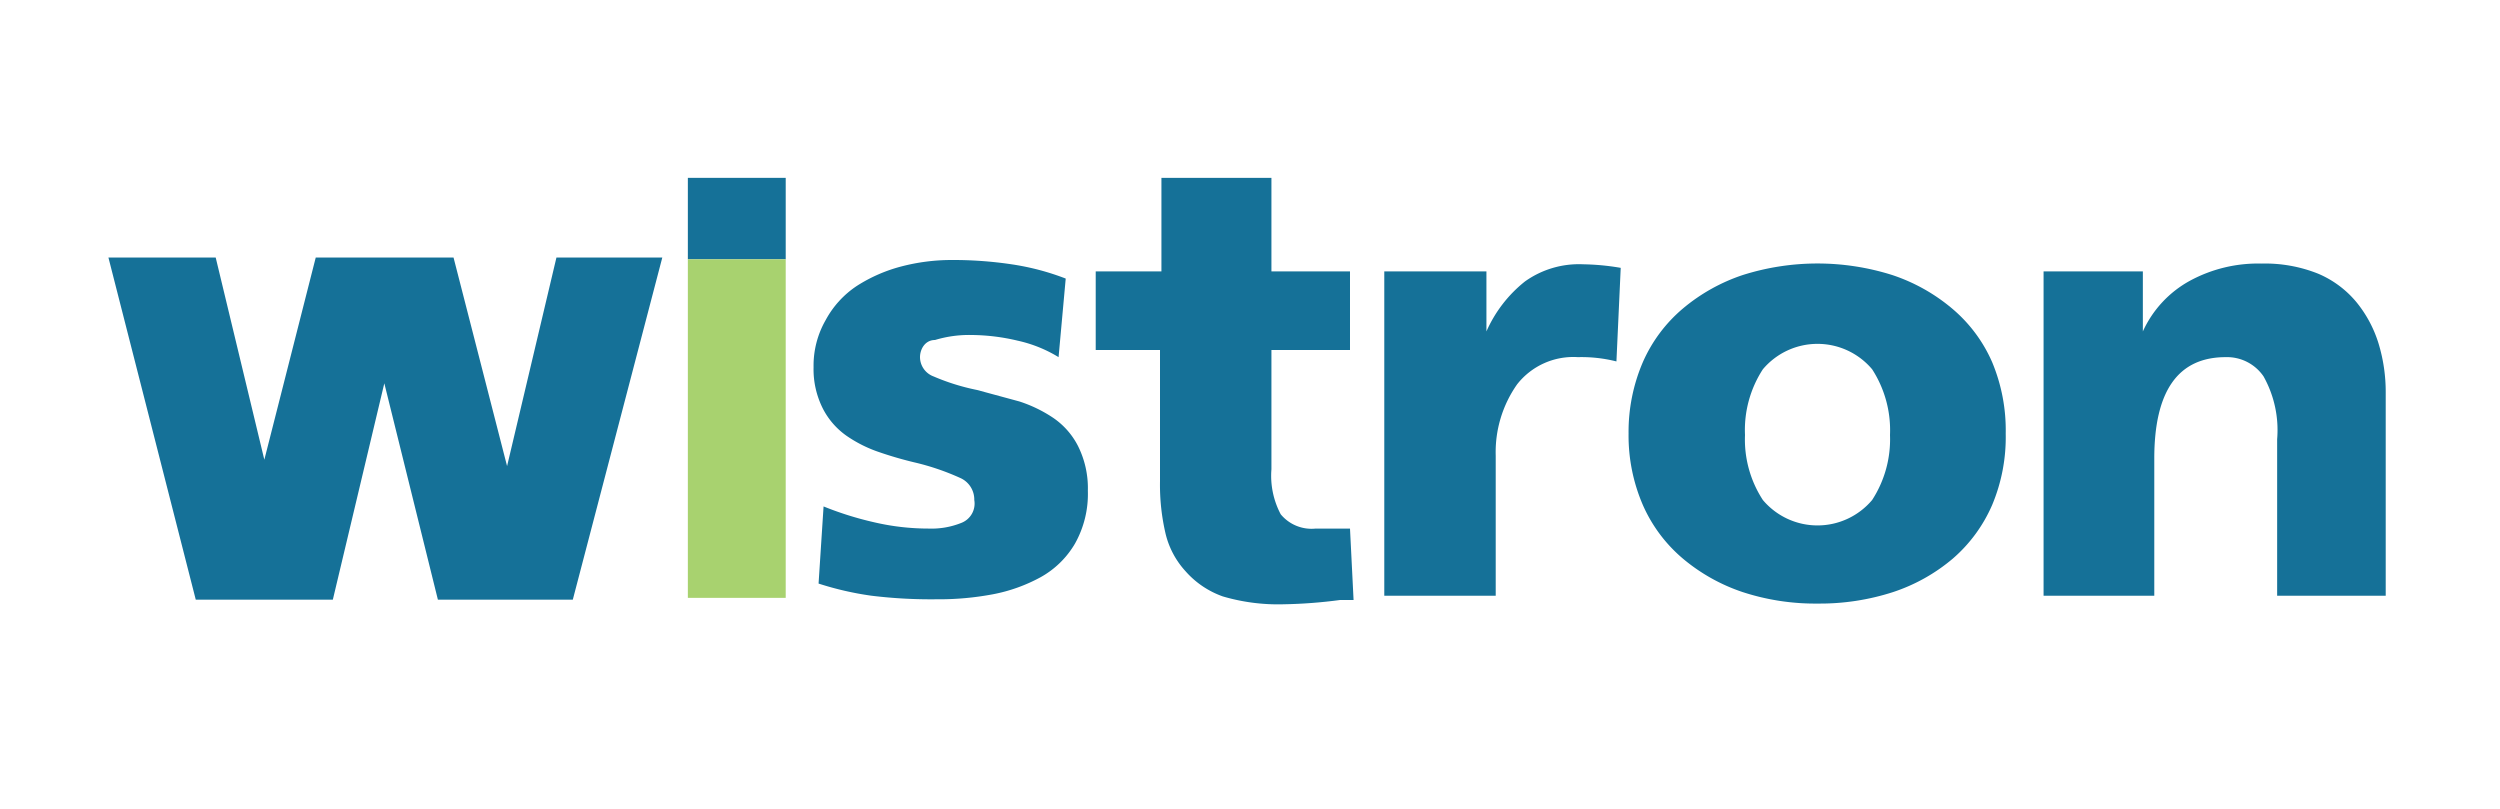 <svg id="レイヤー_1" data-name="レイヤー 1" xmlns="http://www.w3.org/2000/svg" viewBox="0 0 35 11.33"><defs><style>.cls-1,.cls-2{fill:#157198;}.cls-1{stroke:#157198;stroke-miterlimit:10;stroke-width:0.05px;}.cls-3{fill:#a8d26f;}</style></defs><title>w-logo</title><path class="cls-1" d="M1.55,3.63H3l.7,2.91h0l.74-2.91H6.33l.77,3h0l.71-3H9.24L8,8.37H6.15L5.38,5.26h0L4.64,8.37H2.76Z"/><rect class="cls-2" x="9.63" y="2.49" width="1.37" height="1.14"/><rect class="cls-3" x="9.63" y="3.63" width="1.37" height="4.74"/><path class="cls-2" d="M11.53,7.09a4.58,4.58,0,0,0,.7.22A3.35,3.35,0,0,0,13,7.4a1.12,1.12,0,0,0,.46-.08A.29.29,0,0,0,13.64,7a.33.33,0,0,0-.2-.31,3.45,3.45,0,0,0-.61-.21,5.28,5.28,0,0,1-.55-.16,1.83,1.83,0,0,1-.43-.22,1.05,1.05,0,0,1-.33-.38,1.22,1.22,0,0,1-.13-.58,1.28,1.28,0,0,1,.17-.66A1.33,1.33,0,0,1,12,4a2.17,2.17,0,0,1,.62-.27,2.78,2.78,0,0,1,.7-.09,5.54,5.54,0,0,1,.84.06,3.52,3.52,0,0,1,.76.2L14.82,5a1.86,1.86,0,0,0-.57-.23,2.86,2.86,0,0,0-.65-.08,1.64,1.64,0,0,0-.51.07c-.14,0-.21.13-.21.24a.29.29,0,0,0,.19.27,3.07,3.07,0,0,0,.61.19l.59.16a1.9,1.9,0,0,1,.46.22,1.06,1.06,0,0,1,.36.4,1.32,1.32,0,0,1,.14.63,1.42,1.42,0,0,1-.18.74,1.27,1.27,0,0,1-.48.47,2.28,2.28,0,0,1-.67.24,4.08,4.08,0,0,1-.79.07,6.86,6.86,0,0,1-.91-.05,4.35,4.35,0,0,1-.74-.17Z"/><path class="cls-2" d="M15.34,3.8h.92V2.49h1.54V3.8h1.1V4.9h-1.1V6.57a1.15,1.15,0,0,0,.13.63.56.56,0,0,0,.49.2l.39,0,.09,0,.05,1-.19,0a6.78,6.78,0,0,1-.79.06,2.74,2.74,0,0,1-.85-.11A1.25,1.25,0,0,1,16.6,8a1.19,1.19,0,0,1-.28-.52,3,3,0,0,1-.08-.74V4.9h-.9Z"/><path class="cls-2" d="M22.63,5.06A2,2,0,0,0,22.09,5a1,1,0,0,0-.85.38,1.65,1.65,0,0,0-.3,1V8.34H19.38V3.8h1.43v.84h0a1.84,1.84,0,0,1,.54-.7,1.3,1.3,0,0,1,.81-.24,3.36,3.36,0,0,1,.53.05Z"/><path class="cls-2" d="M24.4,8.29a2.56,2.56,0,0,1-.84-.47A2.07,2.07,0,0,1,23,7.07a2.45,2.45,0,0,1-.2-1,2.47,2.47,0,0,1,.2-1,2.07,2.07,0,0,1,.56-.75,2.56,2.56,0,0,1,.84-.47,3.47,3.47,0,0,1,2.09,0,2.54,2.54,0,0,1,.84.47,2.05,2.05,0,0,1,.56.75,2.47,2.47,0,0,1,.19,1,2.45,2.45,0,0,1-.19,1,2.09,2.09,0,0,1-.55.75,2.51,2.51,0,0,1-.84.47,3.32,3.32,0,0,1-1.05.16A3.27,3.27,0,0,1,24.4,8.29ZM26.21,7a1.56,1.56,0,0,0,.25-.91,1.57,1.57,0,0,0-.25-.92,1,1,0,0,0-1.53,0,1.56,1.56,0,0,0-.25.92,1.55,1.55,0,0,0,.25.91,1,1,0,0,0,1.53,0Z"/><path class="cls-2" d="M28.61,3.8H30v.84h0a1.53,1.53,0,0,1,.66-.71,2,2,0,0,1,1-.24,2,2,0,0,1,.79.14,1.41,1.41,0,0,1,.54.4,1.71,1.71,0,0,1,.31.58,2.33,2.33,0,0,1,.1.69V8.34H31.88V6.15a1.54,1.54,0,0,0-.19-.88A.62.62,0,0,0,31.16,5q-1,0-1,1.42V8.34H28.61Z"/></svg>